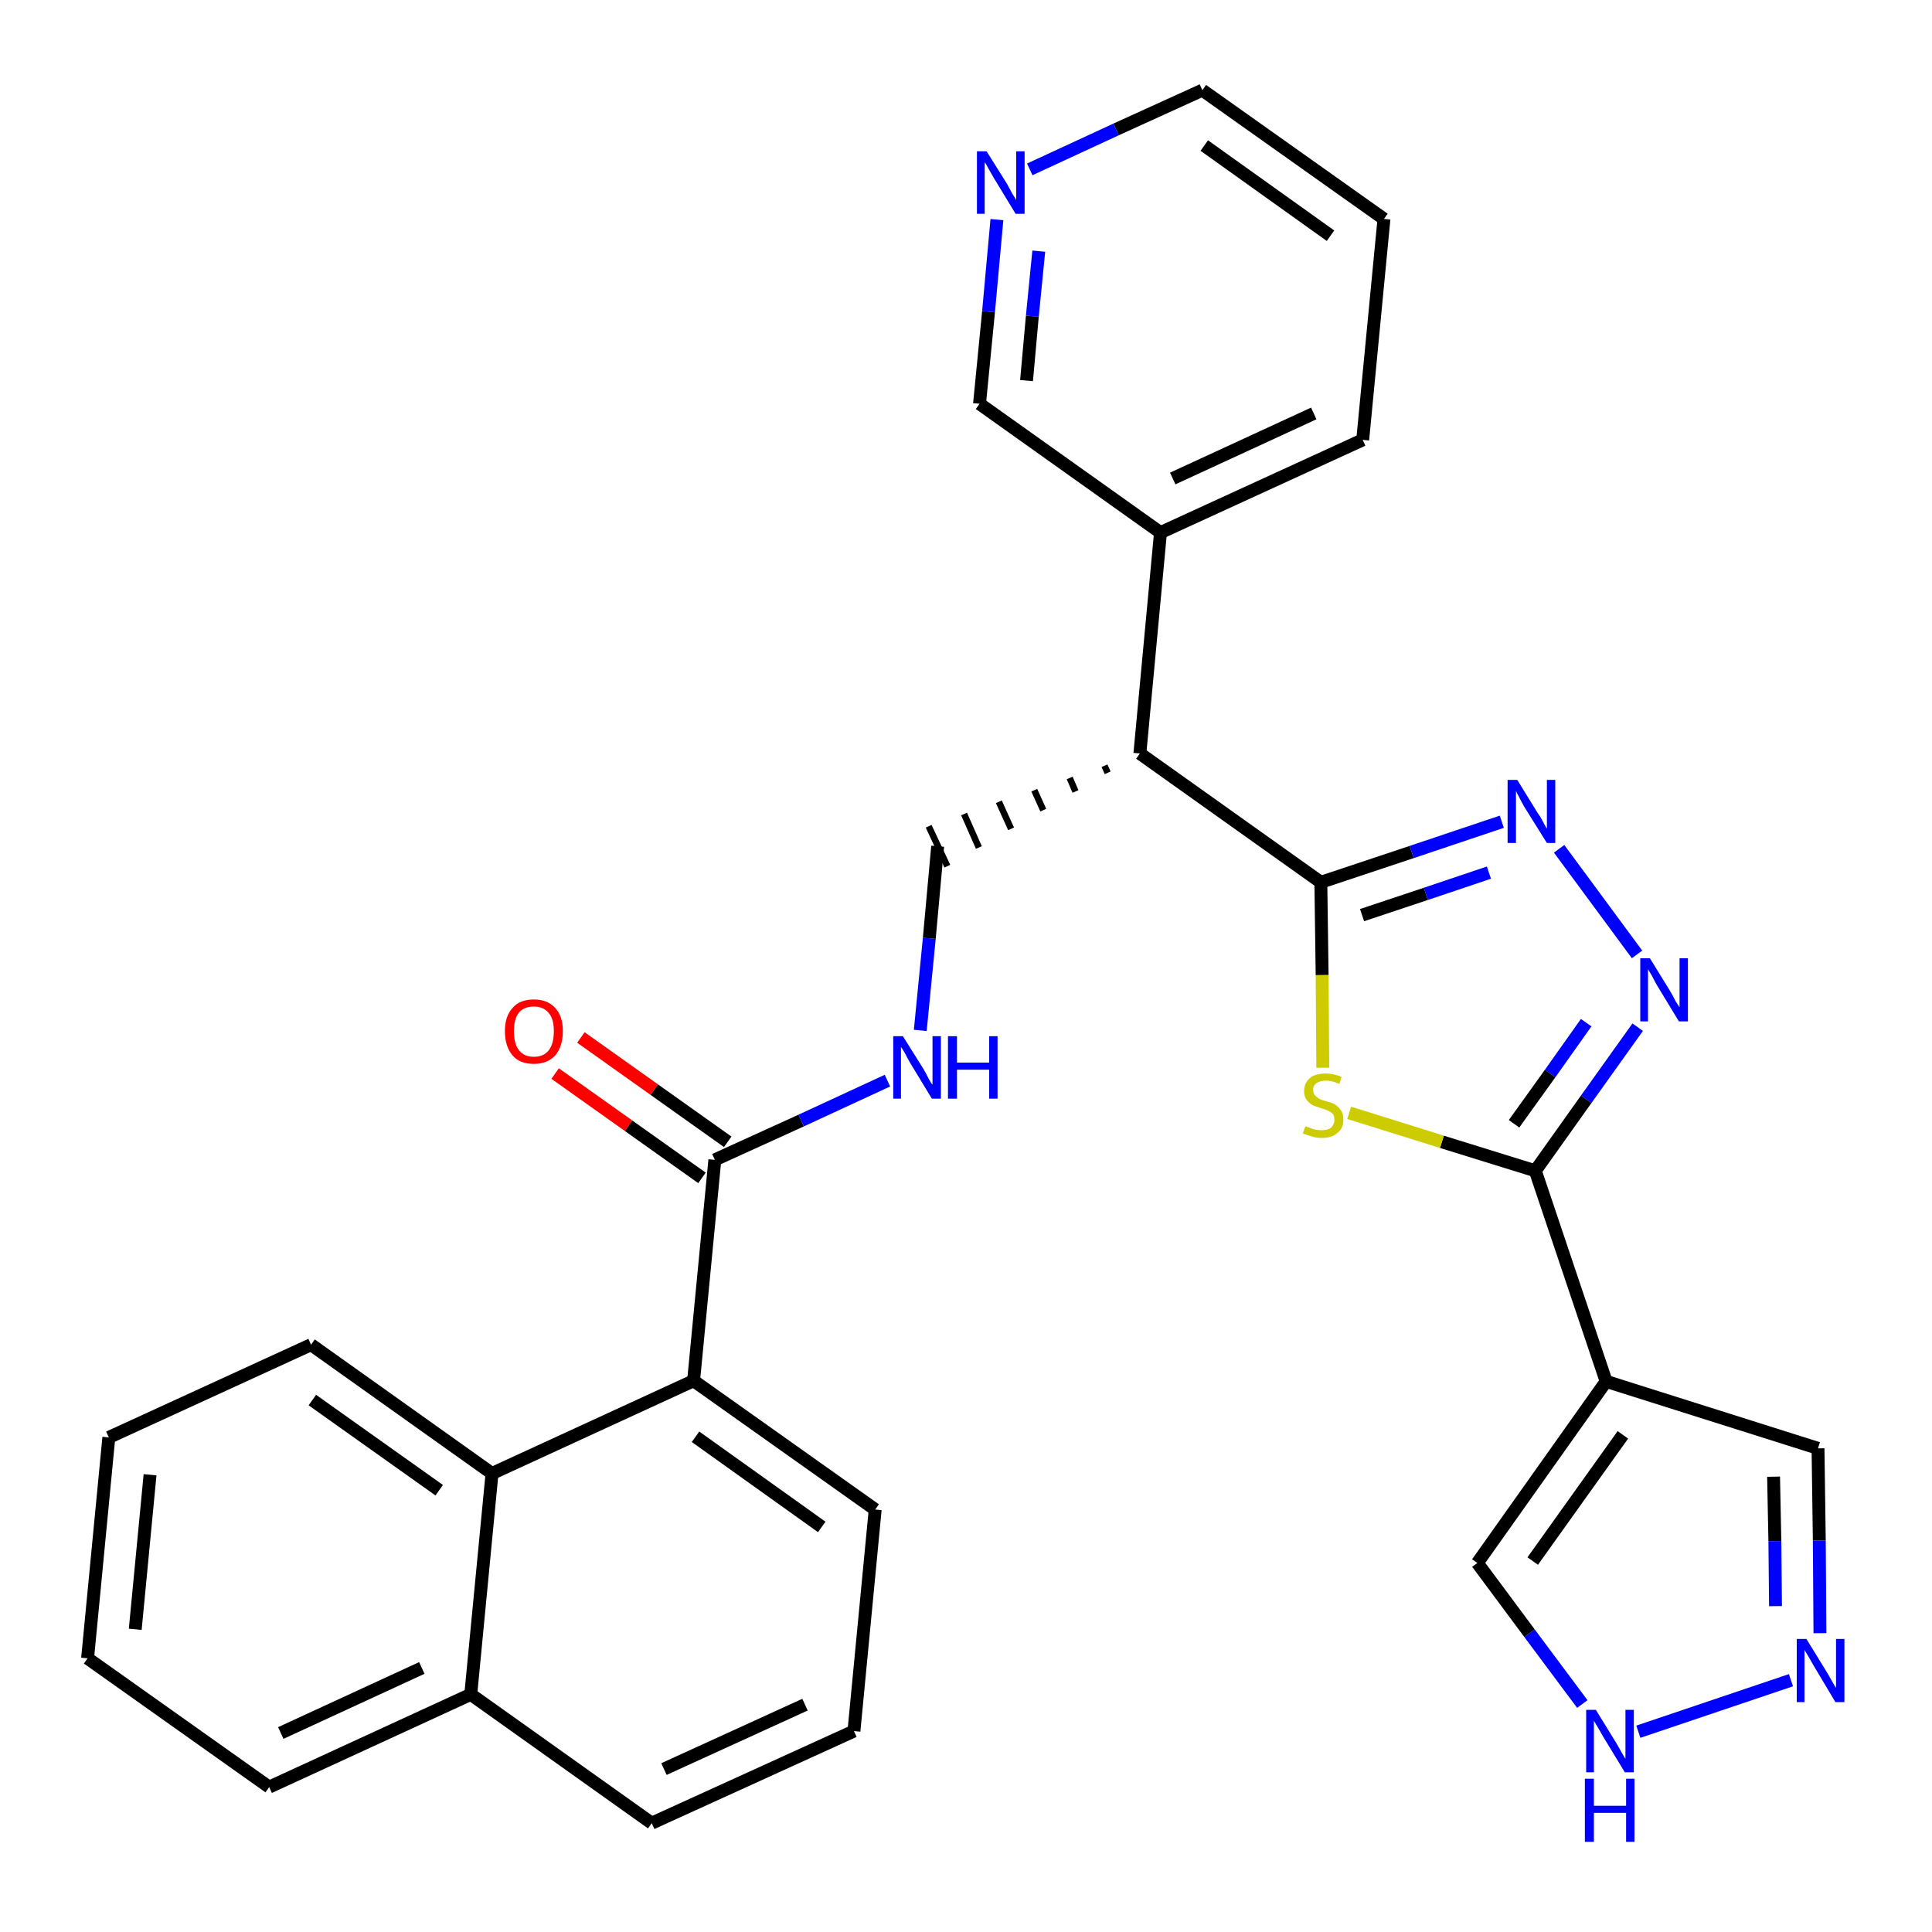 <?xml version='1.0' encoding='iso-8859-1'?>
<svg version='1.1' baseProfile='full'
              xmlns='http://www.w3.org/2000/svg'
                      xmlns:rdkit='http://www.rdkit.org/xml'
                      xmlns:xlink='http://www.w3.org/1999/xlink'
                  xml:space='preserve'
width='300px' height='300px' viewBox='0 0 300 300'>
<!-- END OF HEADER -->
<path class='bond-0 atom-0 atom-1' d='M 86.2,166.7 L 97.6,174.8' style='fill:none;fill-rule:evenodd;stroke:#FF0000;stroke-width:2.0px;stroke-linecap:butt;stroke-linejoin:miter;stroke-opacity:1' />
<path class='bond-0 atom-0 atom-1' d='M 97.6,174.8 L 109.0,182.9' style='fill:none;fill-rule:evenodd;stroke:#000000;stroke-width:2.0px;stroke-linecap:butt;stroke-linejoin:miter;stroke-opacity:1' />
<path class='bond-0 atom-0 atom-1' d='M 90.2,161.1 L 101.6,169.2' style='fill:none;fill-rule:evenodd;stroke:#FF0000;stroke-width:2.0px;stroke-linecap:butt;stroke-linejoin:miter;stroke-opacity:1' />
<path class='bond-0 atom-0 atom-1' d='M 101.6,169.2 L 113.0,177.3' style='fill:none;fill-rule:evenodd;stroke:#000000;stroke-width:2.0px;stroke-linecap:butt;stroke-linejoin:miter;stroke-opacity:1' />
<path class='bond-1 atom-1 atom-2' d='M 111.0,180.1 L 124.4,174.0' style='fill:none;fill-rule:evenodd;stroke:#000000;stroke-width:2.0px;stroke-linecap:butt;stroke-linejoin:miter;stroke-opacity:1' />
<path class='bond-1 atom-1 atom-2' d='M 124.4,174.0 L 137.8,167.8' style='fill:none;fill-rule:evenodd;stroke:#0000FF;stroke-width:2.0px;stroke-linecap:butt;stroke-linejoin:miter;stroke-opacity:1' />
<path class='bond-20 atom-1 atom-21' d='M 111.0,180.1 L 107.7,214.4' style='fill:none;fill-rule:evenodd;stroke:#000000;stroke-width:2.0px;stroke-linecap:butt;stroke-linejoin:miter;stroke-opacity:1' />
<path class='bond-2 atom-2 atom-3' d='M 142.9,160.0 L 144.3,145.7' style='fill:none;fill-rule:evenodd;stroke:#0000FF;stroke-width:2.0px;stroke-linecap:butt;stroke-linejoin:miter;stroke-opacity:1' />
<path class='bond-2 atom-2 atom-3' d='M 144.3,145.7 L 145.6,131.4' style='fill:none;fill-rule:evenodd;stroke:#000000;stroke-width:2.0px;stroke-linecap:butt;stroke-linejoin:miter;stroke-opacity:1' />
<path class='bond-3 atom-4 atom-3' d='M 171.5,118.9 L 172.0,120.0' style='fill:none;fill-rule:evenodd;stroke:#000000;stroke-width:1.0px;stroke-linecap:butt;stroke-linejoin:miter;stroke-opacity:1' />
<path class='bond-3 atom-4 atom-3' d='M 166.1,120.8 L 167.0,122.9' style='fill:none;fill-rule:evenodd;stroke:#000000;stroke-width:1.0px;stroke-linecap:butt;stroke-linejoin:miter;stroke-opacity:1' />
<path class='bond-3 atom-4 atom-3' d='M 160.6,122.7 L 162.0,125.8' style='fill:none;fill-rule:evenodd;stroke:#000000;stroke-width:1.0px;stroke-linecap:butt;stroke-linejoin:miter;stroke-opacity:1' />
<path class='bond-3 atom-4 atom-3' d='M 155.1,124.5 L 157.0,128.7' style='fill:none;fill-rule:evenodd;stroke:#000000;stroke-width:1.0px;stroke-linecap:butt;stroke-linejoin:miter;stroke-opacity:1' />
<path class='bond-3 atom-4 atom-3' d='M 149.7,126.4 L 152.0,131.6' style='fill:none;fill-rule:evenodd;stroke:#000000;stroke-width:1.0px;stroke-linecap:butt;stroke-linejoin:miter;stroke-opacity:1' />
<path class='bond-3 atom-4 atom-3' d='M 144.2,128.3 L 147.1,134.5' style='fill:none;fill-rule:evenodd;stroke:#000000;stroke-width:1.0px;stroke-linecap:butt;stroke-linejoin:miter;stroke-opacity:1' />
<path class='bond-4 atom-4 atom-5' d='M 177.0,117.0 L 180.2,82.7' style='fill:none;fill-rule:evenodd;stroke:#000000;stroke-width:2.0px;stroke-linecap:butt;stroke-linejoin:miter;stroke-opacity:1' />
<path class='bond-10 atom-4 atom-11' d='M 177.0,117.0 L 205.1,137.0' style='fill:none;fill-rule:evenodd;stroke:#000000;stroke-width:2.0px;stroke-linecap:butt;stroke-linejoin:miter;stroke-opacity:1' />
<path class='bond-5 atom-5 atom-6' d='M 180.2,82.7 L 211.6,68.3' style='fill:none;fill-rule:evenodd;stroke:#000000;stroke-width:2.0px;stroke-linecap:butt;stroke-linejoin:miter;stroke-opacity:1' />
<path class='bond-5 atom-5 atom-6' d='M 182.1,74.3 L 204.0,64.2' style='fill:none;fill-rule:evenodd;stroke:#000000;stroke-width:2.0px;stroke-linecap:butt;stroke-linejoin:miter;stroke-opacity:1' />
<path class='bond-30 atom-10 atom-5' d='M 152.1,62.7 L 180.2,82.7' style='fill:none;fill-rule:evenodd;stroke:#000000;stroke-width:2.0px;stroke-linecap:butt;stroke-linejoin:miter;stroke-opacity:1' />
<path class='bond-6 atom-6 atom-7' d='M 211.6,68.3 L 214.9,34.0' style='fill:none;fill-rule:evenodd;stroke:#000000;stroke-width:2.0px;stroke-linecap:butt;stroke-linejoin:miter;stroke-opacity:1' />
<path class='bond-7 atom-7 atom-8' d='M 214.9,34.0 L 186.7,14.0' style='fill:none;fill-rule:evenodd;stroke:#000000;stroke-width:2.0px;stroke-linecap:butt;stroke-linejoin:miter;stroke-opacity:1' />
<path class='bond-7 atom-7 atom-8' d='M 206.6,36.6 L 187.0,22.6' style='fill:none;fill-rule:evenodd;stroke:#000000;stroke-width:2.0px;stroke-linecap:butt;stroke-linejoin:miter;stroke-opacity:1' />
<path class='bond-8 atom-8 atom-9' d='M 186.7,14.0 L 173.3,20.1' style='fill:none;fill-rule:evenodd;stroke:#000000;stroke-width:2.0px;stroke-linecap:butt;stroke-linejoin:miter;stroke-opacity:1' />
<path class='bond-8 atom-8 atom-9' d='M 173.3,20.1 L 159.9,26.3' style='fill:none;fill-rule:evenodd;stroke:#0000FF;stroke-width:2.0px;stroke-linecap:butt;stroke-linejoin:miter;stroke-opacity:1' />
<path class='bond-9 atom-9 atom-10' d='M 154.8,34.1 L 153.5,48.4' style='fill:none;fill-rule:evenodd;stroke:#0000FF;stroke-width:2.0px;stroke-linecap:butt;stroke-linejoin:miter;stroke-opacity:1' />
<path class='bond-9 atom-9 atom-10' d='M 153.5,48.4 L 152.1,62.7' style='fill:none;fill-rule:evenodd;stroke:#000000;stroke-width:2.0px;stroke-linecap:butt;stroke-linejoin:miter;stroke-opacity:1' />
<path class='bond-9 atom-9 atom-10' d='M 161.3,39.0 L 160.3,49.1' style='fill:none;fill-rule:evenodd;stroke:#0000FF;stroke-width:2.0px;stroke-linecap:butt;stroke-linejoin:miter;stroke-opacity:1' />
<path class='bond-9 atom-9 atom-10' d='M 160.3,49.1 L 159.4,59.1' style='fill:none;fill-rule:evenodd;stroke:#000000;stroke-width:2.0px;stroke-linecap:butt;stroke-linejoin:miter;stroke-opacity:1' />
<path class='bond-11 atom-11 atom-12' d='M 205.1,137.0 L 219.2,132.3' style='fill:none;fill-rule:evenodd;stroke:#000000;stroke-width:2.0px;stroke-linecap:butt;stroke-linejoin:miter;stroke-opacity:1' />
<path class='bond-11 atom-11 atom-12' d='M 219.2,132.3 L 233.2,127.6' style='fill:none;fill-rule:evenodd;stroke:#0000FF;stroke-width:2.0px;stroke-linecap:butt;stroke-linejoin:miter;stroke-opacity:1' />
<path class='bond-11 atom-11 atom-12' d='M 211.5,142.1 L 221.4,138.8' style='fill:none;fill-rule:evenodd;stroke:#000000;stroke-width:2.0px;stroke-linecap:butt;stroke-linejoin:miter;stroke-opacity:1' />
<path class='bond-11 atom-11 atom-12' d='M 221.4,138.8 L 231.2,135.5' style='fill:none;fill-rule:evenodd;stroke:#0000FF;stroke-width:2.0px;stroke-linecap:butt;stroke-linejoin:miter;stroke-opacity:1' />
<path class='bond-31 atom-20 atom-11' d='M 205.4,165.8 L 205.3,151.4' style='fill:none;fill-rule:evenodd;stroke:#CCCC00;stroke-width:2.0px;stroke-linecap:butt;stroke-linejoin:miter;stroke-opacity:1' />
<path class='bond-31 atom-20 atom-11' d='M 205.3,151.4 L 205.1,137.0' style='fill:none;fill-rule:evenodd;stroke:#000000;stroke-width:2.0px;stroke-linecap:butt;stroke-linejoin:miter;stroke-opacity:1' />
<path class='bond-12 atom-12 atom-13' d='M 242.1,131.8 L 254.2,148.2' style='fill:none;fill-rule:evenodd;stroke:#0000FF;stroke-width:2.0px;stroke-linecap:butt;stroke-linejoin:miter;stroke-opacity:1' />
<path class='bond-13 atom-13 atom-14' d='M 254.3,159.5 L 246.3,170.7' style='fill:none;fill-rule:evenodd;stroke:#0000FF;stroke-width:2.0px;stroke-linecap:butt;stroke-linejoin:miter;stroke-opacity:1' />
<path class='bond-13 atom-13 atom-14' d='M 246.3,170.7 L 238.4,181.8' style='fill:none;fill-rule:evenodd;stroke:#000000;stroke-width:2.0px;stroke-linecap:butt;stroke-linejoin:miter;stroke-opacity:1' />
<path class='bond-13 atom-13 atom-14' d='M 246.3,158.8 L 240.7,166.7' style='fill:none;fill-rule:evenodd;stroke:#0000FF;stroke-width:2.0px;stroke-linecap:butt;stroke-linejoin:miter;stroke-opacity:1' />
<path class='bond-13 atom-13 atom-14' d='M 240.7,166.7 L 235.1,174.5' style='fill:none;fill-rule:evenodd;stroke:#000000;stroke-width:2.0px;stroke-linecap:butt;stroke-linejoin:miter;stroke-opacity:1' />
<path class='bond-14 atom-14 atom-15' d='M 238.4,181.8 L 249.4,214.5' style='fill:none;fill-rule:evenodd;stroke:#000000;stroke-width:2.0px;stroke-linecap:butt;stroke-linejoin:miter;stroke-opacity:1' />
<path class='bond-19 atom-14 atom-20' d='M 238.4,181.8 L 223.9,177.3' style='fill:none;fill-rule:evenodd;stroke:#000000;stroke-width:2.0px;stroke-linecap:butt;stroke-linejoin:miter;stroke-opacity:1' />
<path class='bond-19 atom-14 atom-20' d='M 223.9,177.3 L 209.5,172.8' style='fill:none;fill-rule:evenodd;stroke:#CCCC00;stroke-width:2.0px;stroke-linecap:butt;stroke-linejoin:miter;stroke-opacity:1' />
<path class='bond-15 atom-15 atom-16' d='M 249.4,214.5 L 282.3,224.9' style='fill:none;fill-rule:evenodd;stroke:#000000;stroke-width:2.0px;stroke-linecap:butt;stroke-linejoin:miter;stroke-opacity:1' />
<path class='bond-33 atom-19 atom-15' d='M 229.4,242.7 L 249.4,214.5' style='fill:none;fill-rule:evenodd;stroke:#000000;stroke-width:2.0px;stroke-linecap:butt;stroke-linejoin:miter;stroke-opacity:1' />
<path class='bond-33 atom-19 atom-15' d='M 238.0,242.4 L 252.0,222.8' style='fill:none;fill-rule:evenodd;stroke:#000000;stroke-width:2.0px;stroke-linecap:butt;stroke-linejoin:miter;stroke-opacity:1' />
<path class='bond-16 atom-16 atom-17' d='M 282.3,224.9 L 282.5,239.2' style='fill:none;fill-rule:evenodd;stroke:#000000;stroke-width:2.0px;stroke-linecap:butt;stroke-linejoin:miter;stroke-opacity:1' />
<path class='bond-16 atom-16 atom-17' d='M 282.5,239.2 L 282.6,253.6' style='fill:none;fill-rule:evenodd;stroke:#0000FF;stroke-width:2.0px;stroke-linecap:butt;stroke-linejoin:miter;stroke-opacity:1' />
<path class='bond-16 atom-16 atom-17' d='M 275.4,229.3 L 275.6,239.3' style='fill:none;fill-rule:evenodd;stroke:#000000;stroke-width:2.0px;stroke-linecap:butt;stroke-linejoin:miter;stroke-opacity:1' />
<path class='bond-16 atom-16 atom-17' d='M 275.6,239.3 L 275.7,249.4' style='fill:none;fill-rule:evenodd;stroke:#0000FF;stroke-width:2.0px;stroke-linecap:butt;stroke-linejoin:miter;stroke-opacity:1' />
<path class='bond-17 atom-17 atom-18' d='M 278.1,260.9 L 254.4,268.9' style='fill:none;fill-rule:evenodd;stroke:#0000FF;stroke-width:2.0px;stroke-linecap:butt;stroke-linejoin:miter;stroke-opacity:1' />
<path class='bond-18 atom-18 atom-19' d='M 245.7,264.6 L 237.5,253.6' style='fill:none;fill-rule:evenodd;stroke:#0000FF;stroke-width:2.0px;stroke-linecap:butt;stroke-linejoin:miter;stroke-opacity:1' />
<path class='bond-18 atom-18 atom-19' d='M 237.5,253.6 L 229.4,242.7' style='fill:none;fill-rule:evenodd;stroke:#000000;stroke-width:2.0px;stroke-linecap:butt;stroke-linejoin:miter;stroke-opacity:1' />
<path class='bond-21 atom-21 atom-22' d='M 107.7,214.4 L 135.9,234.4' style='fill:none;fill-rule:evenodd;stroke:#000000;stroke-width:2.0px;stroke-linecap:butt;stroke-linejoin:miter;stroke-opacity:1' />
<path class='bond-21 atom-21 atom-22' d='M 108.0,223.1 L 127.6,237.1' style='fill:none;fill-rule:evenodd;stroke:#000000;stroke-width:2.0px;stroke-linecap:butt;stroke-linejoin:miter;stroke-opacity:1' />
<path class='bond-32 atom-30 atom-21' d='M 76.4,228.8 L 107.7,214.4' style='fill:none;fill-rule:evenodd;stroke:#000000;stroke-width:2.0px;stroke-linecap:butt;stroke-linejoin:miter;stroke-opacity:1' />
<path class='bond-22 atom-22 atom-23' d='M 135.9,234.4 L 132.6,268.8' style='fill:none;fill-rule:evenodd;stroke:#000000;stroke-width:2.0px;stroke-linecap:butt;stroke-linejoin:miter;stroke-opacity:1' />
<path class='bond-23 atom-23 atom-24' d='M 132.6,268.8 L 101.2,283.1' style='fill:none;fill-rule:evenodd;stroke:#000000;stroke-width:2.0px;stroke-linecap:butt;stroke-linejoin:miter;stroke-opacity:1' />
<path class='bond-23 atom-23 atom-24' d='M 125.0,264.7 L 103.1,274.7' style='fill:none;fill-rule:evenodd;stroke:#000000;stroke-width:2.0px;stroke-linecap:butt;stroke-linejoin:miter;stroke-opacity:1' />
<path class='bond-24 atom-24 atom-25' d='M 101.2,283.1 L 73.1,263.1' style='fill:none;fill-rule:evenodd;stroke:#000000;stroke-width:2.0px;stroke-linecap:butt;stroke-linejoin:miter;stroke-opacity:1' />
<path class='bond-25 atom-25 atom-26' d='M 73.1,263.1 L 41.8,277.5' style='fill:none;fill-rule:evenodd;stroke:#000000;stroke-width:2.0px;stroke-linecap:butt;stroke-linejoin:miter;stroke-opacity:1' />
<path class='bond-25 atom-25 atom-26' d='M 65.5,259.0 L 43.6,269.1' style='fill:none;fill-rule:evenodd;stroke:#000000;stroke-width:2.0px;stroke-linecap:butt;stroke-linejoin:miter;stroke-opacity:1' />
<path class='bond-34 atom-30 atom-25' d='M 76.4,228.8 L 73.1,263.1' style='fill:none;fill-rule:evenodd;stroke:#000000;stroke-width:2.0px;stroke-linecap:butt;stroke-linejoin:miter;stroke-opacity:1' />
<path class='bond-26 atom-26 atom-27' d='M 41.8,277.5 L 13.6,257.5' style='fill:none;fill-rule:evenodd;stroke:#000000;stroke-width:2.0px;stroke-linecap:butt;stroke-linejoin:miter;stroke-opacity:1' />
<path class='bond-27 atom-27 atom-28' d='M 13.6,257.5 L 16.9,223.2' style='fill:none;fill-rule:evenodd;stroke:#000000;stroke-width:2.0px;stroke-linecap:butt;stroke-linejoin:miter;stroke-opacity:1' />
<path class='bond-27 atom-27 atom-28' d='M 21.0,253.0 L 23.3,229.0' style='fill:none;fill-rule:evenodd;stroke:#000000;stroke-width:2.0px;stroke-linecap:butt;stroke-linejoin:miter;stroke-opacity:1' />
<path class='bond-28 atom-28 atom-29' d='M 16.9,223.2 L 48.3,208.8' style='fill:none;fill-rule:evenodd;stroke:#000000;stroke-width:2.0px;stroke-linecap:butt;stroke-linejoin:miter;stroke-opacity:1' />
<path class='bond-29 atom-29 atom-30' d='M 48.3,208.8 L 76.4,228.8' style='fill:none;fill-rule:evenodd;stroke:#000000;stroke-width:2.0px;stroke-linecap:butt;stroke-linejoin:miter;stroke-opacity:1' />
<path class='bond-29 atom-29 atom-30' d='M 48.5,217.4 L 68.2,231.4' style='fill:none;fill-rule:evenodd;stroke:#000000;stroke-width:2.0px;stroke-linecap:butt;stroke-linejoin:miter;stroke-opacity:1' />
<path  class='atom-0' d='M 78.4 160.1
Q 78.4 157.8, 79.6 156.5
Q 80.7 155.2, 82.9 155.2
Q 85.0 155.2, 86.2 156.5
Q 87.4 157.8, 87.4 160.1
Q 87.4 162.5, 86.2 163.9
Q 85.0 165.2, 82.9 165.2
Q 80.7 165.2, 79.6 163.9
Q 78.4 162.5, 78.4 160.1
M 82.9 164.1
Q 84.4 164.1, 85.2 163.1
Q 86.0 162.1, 86.0 160.1
Q 86.0 158.2, 85.2 157.3
Q 84.4 156.3, 82.9 156.3
Q 81.4 156.3, 80.6 157.2
Q 79.8 158.2, 79.8 160.1
Q 79.8 162.1, 80.6 163.1
Q 81.4 164.1, 82.9 164.1
' fill='#FF0000'/>
<path  class='atom-2' d='M 140.2 160.9
L 143.4 166.0
Q 143.7 166.5, 144.2 167.5
Q 144.7 168.4, 144.8 168.4
L 144.8 160.9
L 146.1 160.9
L 146.1 170.6
L 144.7 170.6
L 141.3 165.0
Q 140.9 164.3, 140.5 163.5
Q 140.1 162.8, 139.9 162.6
L 139.9 170.6
L 138.7 170.6
L 138.7 160.9
L 140.2 160.9
' fill='#0000FF'/>
<path  class='atom-2' d='M 147.2 160.9
L 148.6 160.9
L 148.6 165.0
L 153.6 165.0
L 153.6 160.9
L 154.9 160.9
L 154.9 170.6
L 153.6 170.6
L 153.6 166.1
L 148.6 166.1
L 148.6 170.6
L 147.2 170.6
L 147.2 160.9
' fill='#0000FF'/>
<path  class='atom-9' d='M 153.2 23.5
L 156.4 28.6
Q 156.7 29.2, 157.2 30.1
Q 157.8 31.0, 157.8 31.1
L 157.8 23.5
L 159.1 23.5
L 159.1 33.2
L 157.7 33.2
L 154.3 27.6
Q 153.9 26.9, 153.5 26.2
Q 153.1 25.4, 152.9 25.2
L 152.9 33.2
L 151.7 33.2
L 151.7 23.5
L 153.2 23.5
' fill='#0000FF'/>
<path  class='atom-12' d='M 235.6 121.1
L 238.8 126.3
Q 239.2 126.8, 239.7 127.8
Q 240.2 128.7, 240.2 128.7
L 240.2 121.1
L 241.5 121.1
L 241.5 130.9
L 240.2 130.9
L 236.7 125.3
Q 236.3 124.6, 235.9 123.8
Q 235.5 123.1, 235.4 122.8
L 235.4 130.9
L 234.1 130.9
L 234.1 121.1
L 235.6 121.1
' fill='#0000FF'/>
<path  class='atom-13' d='M 256.2 148.8
L 259.4 154.0
Q 259.7 154.5, 260.2 155.5
Q 260.8 156.4, 260.8 156.4
L 260.8 148.8
L 262.1 148.8
L 262.1 158.6
L 260.7 158.6
L 257.3 153.0
Q 256.9 152.3, 256.5 151.5
Q 256.1 150.8, 255.9 150.5
L 255.9 158.6
L 254.7 158.6
L 254.7 148.8
L 256.2 148.8
' fill='#0000FF'/>
<path  class='atom-17' d='M 280.5 254.5
L 283.7 259.7
Q 284.0 260.2, 284.5 261.1
Q 285.0 262.0, 285.1 262.1
L 285.1 254.5
L 286.4 254.5
L 286.4 264.3
L 285.0 264.3
L 281.6 258.6
Q 281.2 257.9, 280.8 257.2
Q 280.3 256.4, 280.2 256.2
L 280.2 264.3
L 279.0 264.3
L 279.0 254.5
L 280.5 254.5
' fill='#0000FF'/>
<path  class='atom-18' d='M 247.8 265.5
L 251.0 270.7
Q 251.3 271.2, 251.8 272.1
Q 252.3 273.0, 252.4 273.1
L 252.4 265.5
L 253.7 265.5
L 253.7 275.2
L 252.3 275.2
L 248.9 269.6
Q 248.5 268.9, 248.1 268.2
Q 247.6 267.4, 247.5 267.2
L 247.5 275.2
L 246.3 275.2
L 246.3 265.5
L 247.8 265.5
' fill='#0000FF'/>
<path  class='atom-18' d='M 246.1 276.2
L 247.5 276.2
L 247.5 280.4
L 252.5 280.4
L 252.5 276.2
L 253.8 276.2
L 253.8 286.0
L 252.5 286.0
L 252.5 281.5
L 247.5 281.5
L 247.5 286.0
L 246.1 286.0
L 246.1 276.2
' fill='#0000FF'/>
<path  class='atom-20' d='M 202.7 174.9
Q 202.8 174.9, 203.3 175.1
Q 203.7 175.3, 204.2 175.4
Q 204.7 175.5, 205.2 175.5
Q 206.2 175.5, 206.7 175.1
Q 207.2 174.6, 207.2 173.9
Q 207.2 173.3, 207.0 173.0
Q 206.7 172.7, 206.3 172.5
Q 205.9 172.3, 205.2 172.1
Q 204.3 171.8, 203.8 171.6
Q 203.3 171.3, 202.9 170.8
Q 202.5 170.3, 202.5 169.4
Q 202.5 168.2, 203.4 167.4
Q 204.2 166.7, 205.9 166.7
Q 207.0 166.7, 208.3 167.2
L 208.0 168.3
Q 206.8 167.8, 205.9 167.8
Q 205.0 167.8, 204.4 168.2
Q 203.9 168.6, 203.9 169.2
Q 203.9 169.8, 204.2 170.1
Q 204.5 170.4, 204.8 170.6
Q 205.2 170.8, 205.9 171.0
Q 206.8 171.2, 207.3 171.5
Q 207.8 171.8, 208.2 172.4
Q 208.6 172.9, 208.6 173.9
Q 208.6 175.2, 207.7 175.9
Q 206.8 176.7, 205.3 176.7
Q 204.4 176.7, 203.8 176.5
Q 203.1 176.3, 202.3 176.0
L 202.7 174.9
' fill='#CCCC00'/>
</svg>

